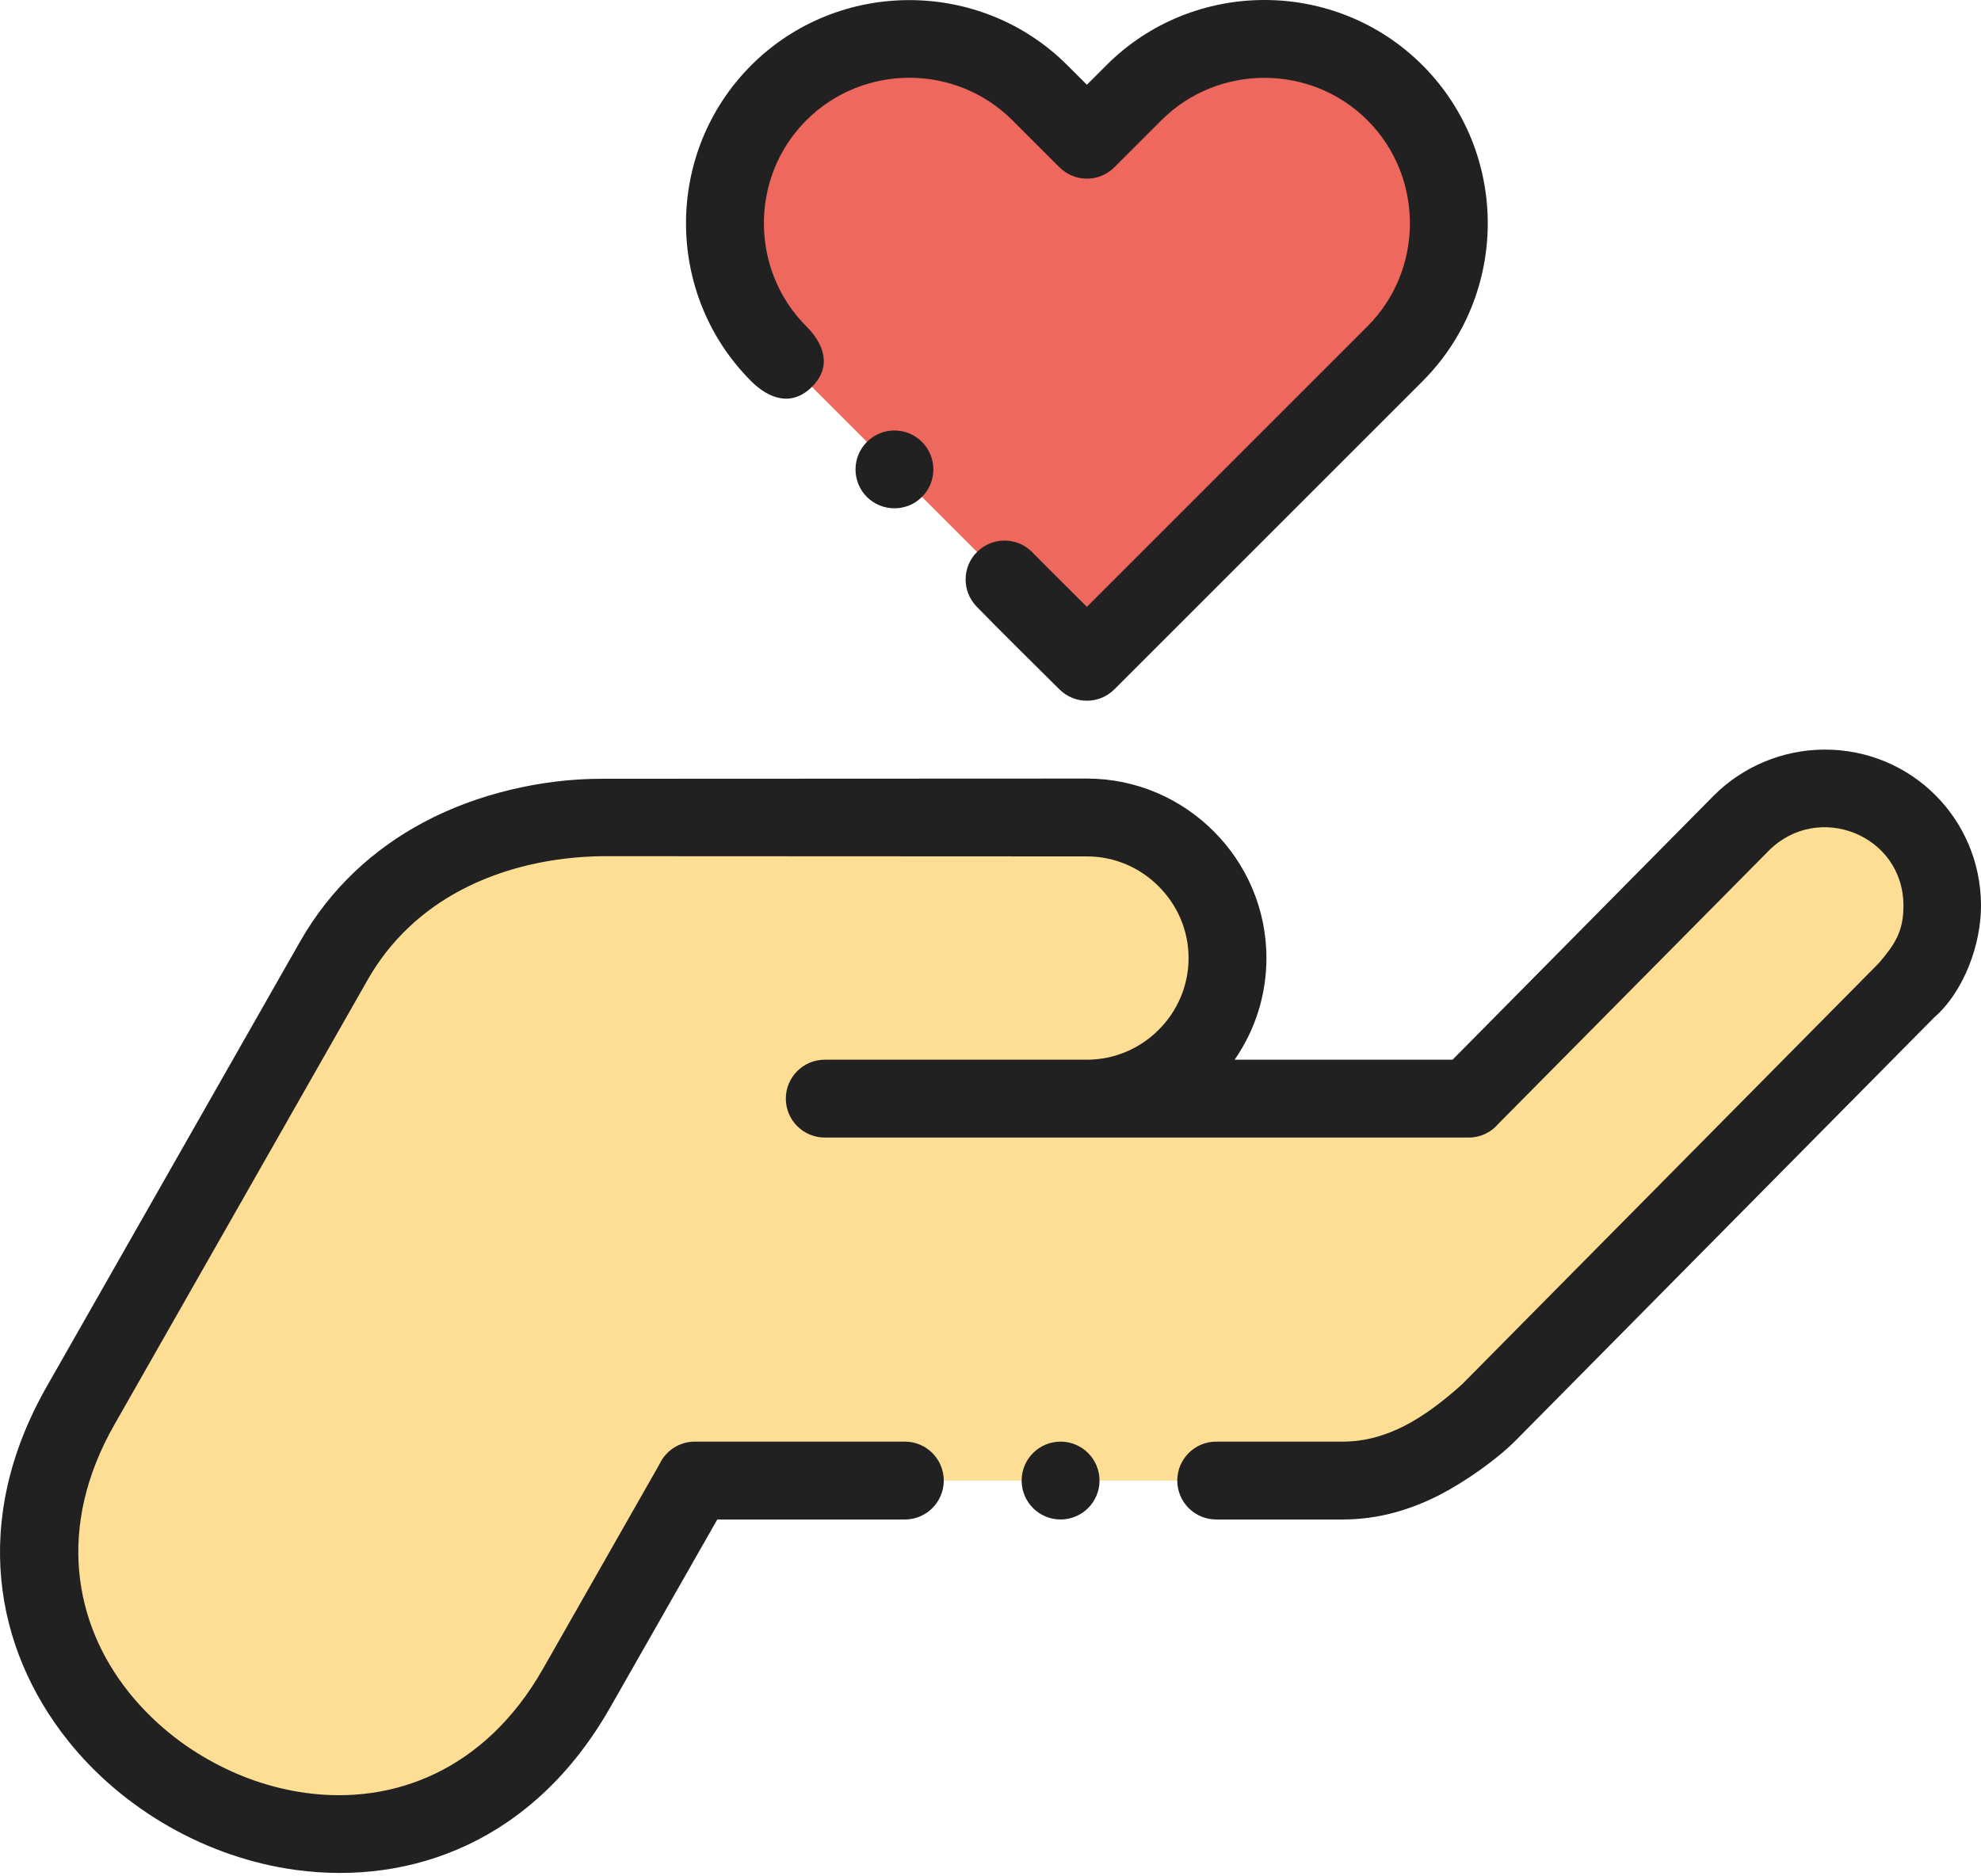 <svg width="512" height="485" viewBox="0 0 512 485" fill="none" xmlns="http://www.w3.org/2000/svg">
<path fill-rule="evenodd" clip-rule="evenodd" d="M155.82 211.328H280.914C300.898 211.328 317.254 227.683 317.254 247.668C317.254 267.652 300.898 284.008 280.914 284.008H379.59L450.058 212.773C461.797 200.894 481.129 200.812 493.004 212.547C504.883 224.308 504.996 243.644 493.234 255.519L384.605 365.308C374.289 374.578 362.015 382.742 347.047 382.742H179.574L149.043 436.375C100.742 521.215 -27.473 448.223 20.8 363.379L86.285 248.348C100.937 222.637 128.633 211.582 155.82 211.328V211.328Z" fill="#FEDE94"/>
<path fill-rule="evenodd" clip-rule="evenodd" d="M280.914 36.113L293.047 23.98C311.613 5.414 341.972 5.414 360.539 23.98C379.105 42.547 379.105 72.91 360.539 91.449C334.008 118.008 307.445 144.543 280.914 171.074C254.379 144.543 227.82 118.008 201.289 91.449C182.719 72.91 182.719 42.551 201.289 23.98C219.855 5.414 250.215 5.414 268.754 23.98L280.914 36.113Z" fill="#EF685E"/>
<path d="M280.914 201.266C293.668 201.266 305.293 206.48 313.683 214.898C322.101 223.289 327.316 234.91 327.316 247.668C327.316 257.418 324.285 266.461 319.097 273.945H375.422L442.945 205.656C450.484 198.117 460.773 193.836 471.433 193.781C493.855 193.668 511.883 211.555 512 233.949C512.054 244.098 507.605 256.344 499.836 263.09L391.722 372.395C386.703 377.441 378.457 383.164 372.133 386.426C364.539 390.309 356.234 392.805 347.047 392.805H314.336C308.777 392.805 304.273 388.297 304.273 382.738C304.273 377.184 308.777 372.676 314.336 372.676H347.047C352.832 372.676 358.133 371.09 363.008 368.594C368.25 365.902 373.211 362.047 377.859 357.879L485.578 249C489.66 244.207 492.015 240.809 491.957 234.031C491.871 215.805 469.902 207.16 457.176 219.887L387.242 290.527C385.402 292.711 382.652 294.07 379.59 294.07H213.164C207.609 294.07 203.101 289.563 203.101 284.008C203.101 278.449 207.609 273.945 213.164 273.945H280.914C288.113 273.945 294.691 270.996 299.453 266.234C304.246 261.441 307.191 254.895 307.191 247.668C307.191 240.469 304.246 233.891 299.453 229.129C294.691 224.336 288.14 221.391 280.914 221.391L155.82 221.332C143.008 221.477 130.136 224.254 118.996 230.176C109.304 235.336 100.91 242.934 95.015 253.309L29.535 368.34C14.511 394.73 19.133 419.676 33.191 437.336C38.777 444.367 45.804 450.32 53.656 454.77C61.539 459.277 70.242 462.309 79.113 463.5C101.48 466.562 125.289 457.832 140.316 431.441L170.476 378.461C172.062 375.059 175.55 372.676 179.574 372.676H233.886C239.414 372.676 243.922 377.184 243.922 382.738C243.922 388.297 239.414 392.805 233.886 392.805H185.386L157.746 441.332C138.019 476.031 106.324 487.453 76.449 483.398C64.969 481.84 53.828 477.957 43.765 472.23C33.672 466.477 24.629 458.879 17.457 449.836C-1.309 426.195 -7.657 393.113 12.074 358.445L77.554 243.414C85.461 229.523 96.687 219.375 109.586 212.516C123.363 205.172 140.23 201.262 155.82 201.32L280.914 201.266ZM208.402 84.359C201.09 77.047 197.433 67.383 197.433 57.715C197.433 48.047 201.09 38.41 208.402 31.098C223.058 16.441 247.011 16.441 261.668 31.098L273.801 43.23C277.738 47.168 284.09 47.168 288.027 43.23L300.164 31.098C307.476 23.785 317.14 20.125 326.808 20.125C336.476 20.125 346.113 23.781 353.426 31.098C360.742 38.41 364.398 48.047 364.398 57.715C364.398 67.379 360.742 77.047 353.426 84.359L280.914 156.875C276.211 152.141 271.39 147.461 266.742 142.699C262.801 138.758 256.453 138.758 252.511 142.699C248.625 146.582 248.597 152.848 252.398 156.789C259.425 164.016 266.656 171.074 273.801 178.191C277.738 182.129 284.09 182.129 288.027 178.191L367.656 98.562C378.879 87.336 384.519 72.512 384.519 57.715C384.519 42.918 378.879 28.121 367.656 16.867C356.402 5.613 341.605 0 326.808 0C312.008 0 297.183 5.613 285.957 16.867L280.914 21.91L275.867 16.867C253.414 -5.586 216.621 -5.586 194.172 16.867C182.918 28.121 177.304 42.918 177.304 57.715C177.304 72.512 182.918 87.336 194.172 98.562C198.621 103.012 204.547 105.281 209.847 100.008C215.261 94.594 212.711 88.668 208.402 84.359ZM238.281 114.238C234.367 110.297 227.988 110.297 224.05 114.238C220.136 118.18 220.136 124.527 224.05 128.469C227.988 132.379 234.367 132.379 238.281 128.469C242.218 124.527 242.218 118.18 238.281 114.238ZM274.109 372.676C279.668 372.676 284.176 377.184 284.176 382.738C284.176 388.297 279.668 392.805 274.109 392.805C268.554 392.805 264.047 388.297 264.047 382.738C264.047 377.184 268.554 372.676 274.109 372.676Z" fill="#212121"/>
</svg>
